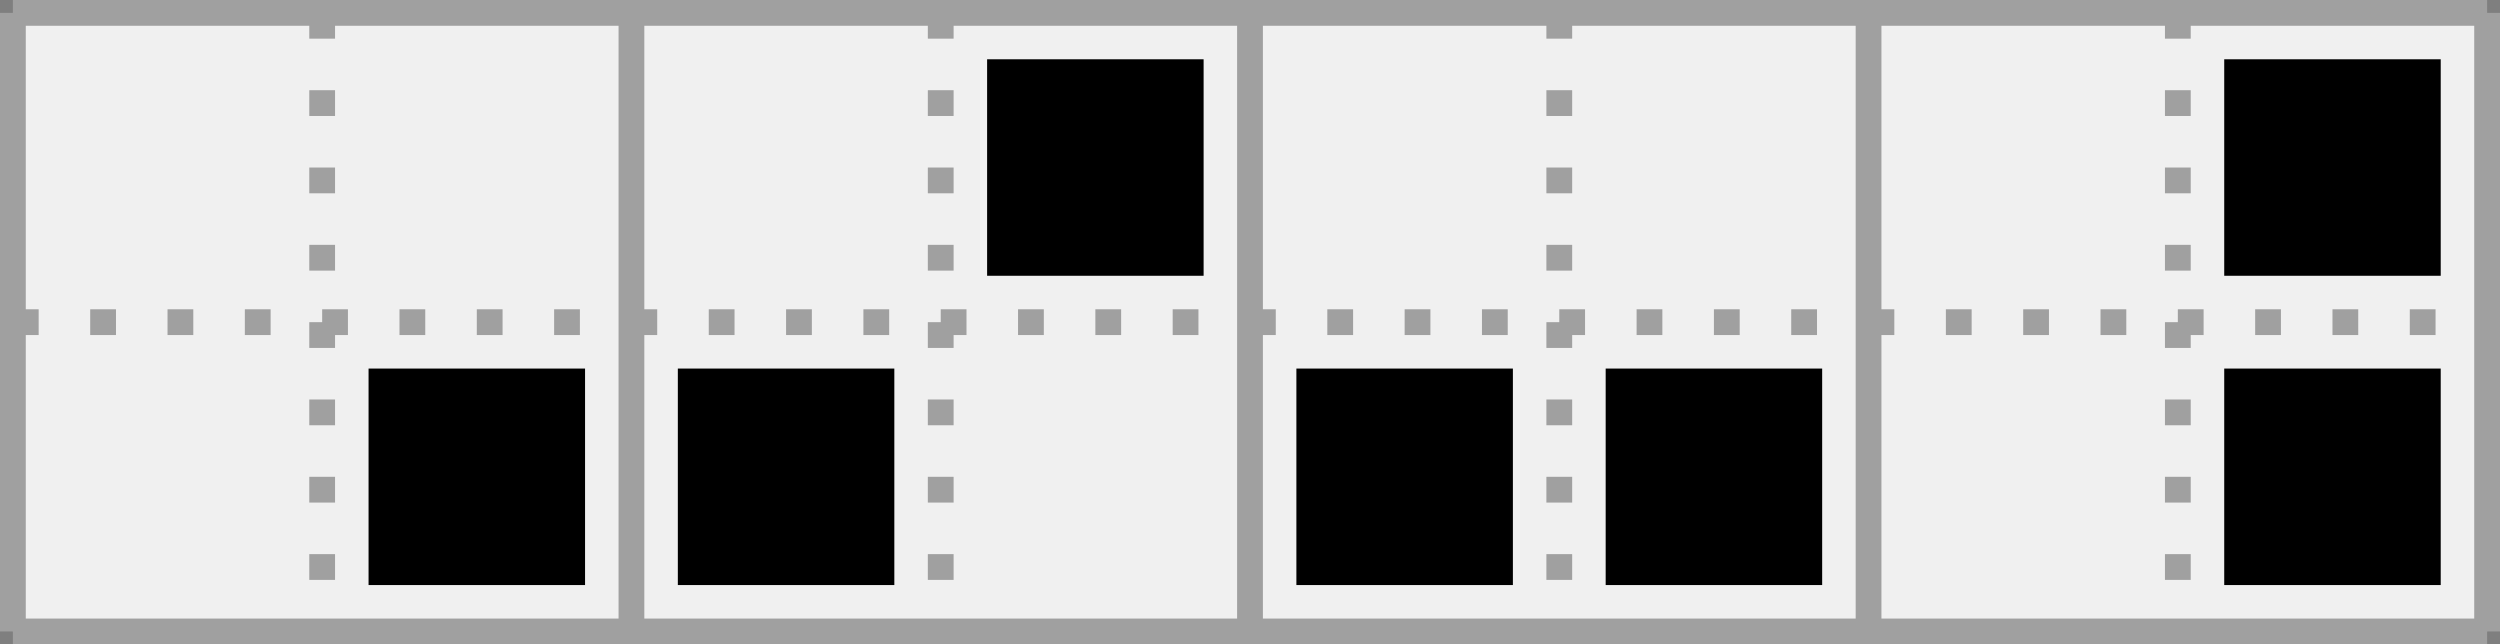 <?xml version='1.0' encoding='utf-8'?>
<svg height="25px" viewBox="0 0 97 25" width="97px" xmlns="http://www.w3.org/2000/svg" xmlns:xlink="http://www.w3.org/1999/xlink"><rect x="0" y="0" width="97" height="25" fill="#333333" stroke="none"/><defs><rect height="8.4" id="cell_image" style="fill:black;stroke:none" width="8.4" x="1.8" y="1.8" /></defs><rect height="100%" style="stroke:rgb(127,127,127);fill:rgb(240,240,240)" width="100%" x="0" y="0" /><g transform="translate(.5,.5)"><g id="grids"><g style="stroke:rgb(160,160,160);stroke-width:1"><line x1="0" x2="96" y1="0" y2="0" /><line x1="0" x2="96" y1="24" y2="24" /><line x1="0" x2="0" y1="0" y2="24" /><line x1="24" x2="24" y1="0" y2="24" /><line x1="48" x2="48" y1="0" y2="24" /><line x1="72" x2="72" y1="0" y2="24" /><line x1="96" x2="96" y1="0" y2="24" /></g><g style="stroke:rgb(160,160,160);stroke-width:1;stroke-dasharray:1,2"><line x1="0" x2="96" y1="12" y2="12" /><line x1="12" x2="12" y1="0" y2="24" /><line x1="36" x2="36" y1="0" y2="24" /><line x1="60" x2="60" y1="0" y2="24" /><line x1="84" x2="84" y1="0" y2="24" /></g></g><g><use transform="translate(36 0)" xlink:href="#cell_image" /><use transform="translate(84 0)" xlink:href="#cell_image" /><use transform="translate(12 12)" xlink:href="#cell_image" /><use transform="translate(24 12)" xlink:href="#cell_image" /><use transform="translate(48 12)" xlink:href="#cell_image" /><use transform="translate(60 12)" xlink:href="#cell_image" /><use transform="translate(84 12)" xlink:href="#cell_image" /></g></g></svg>